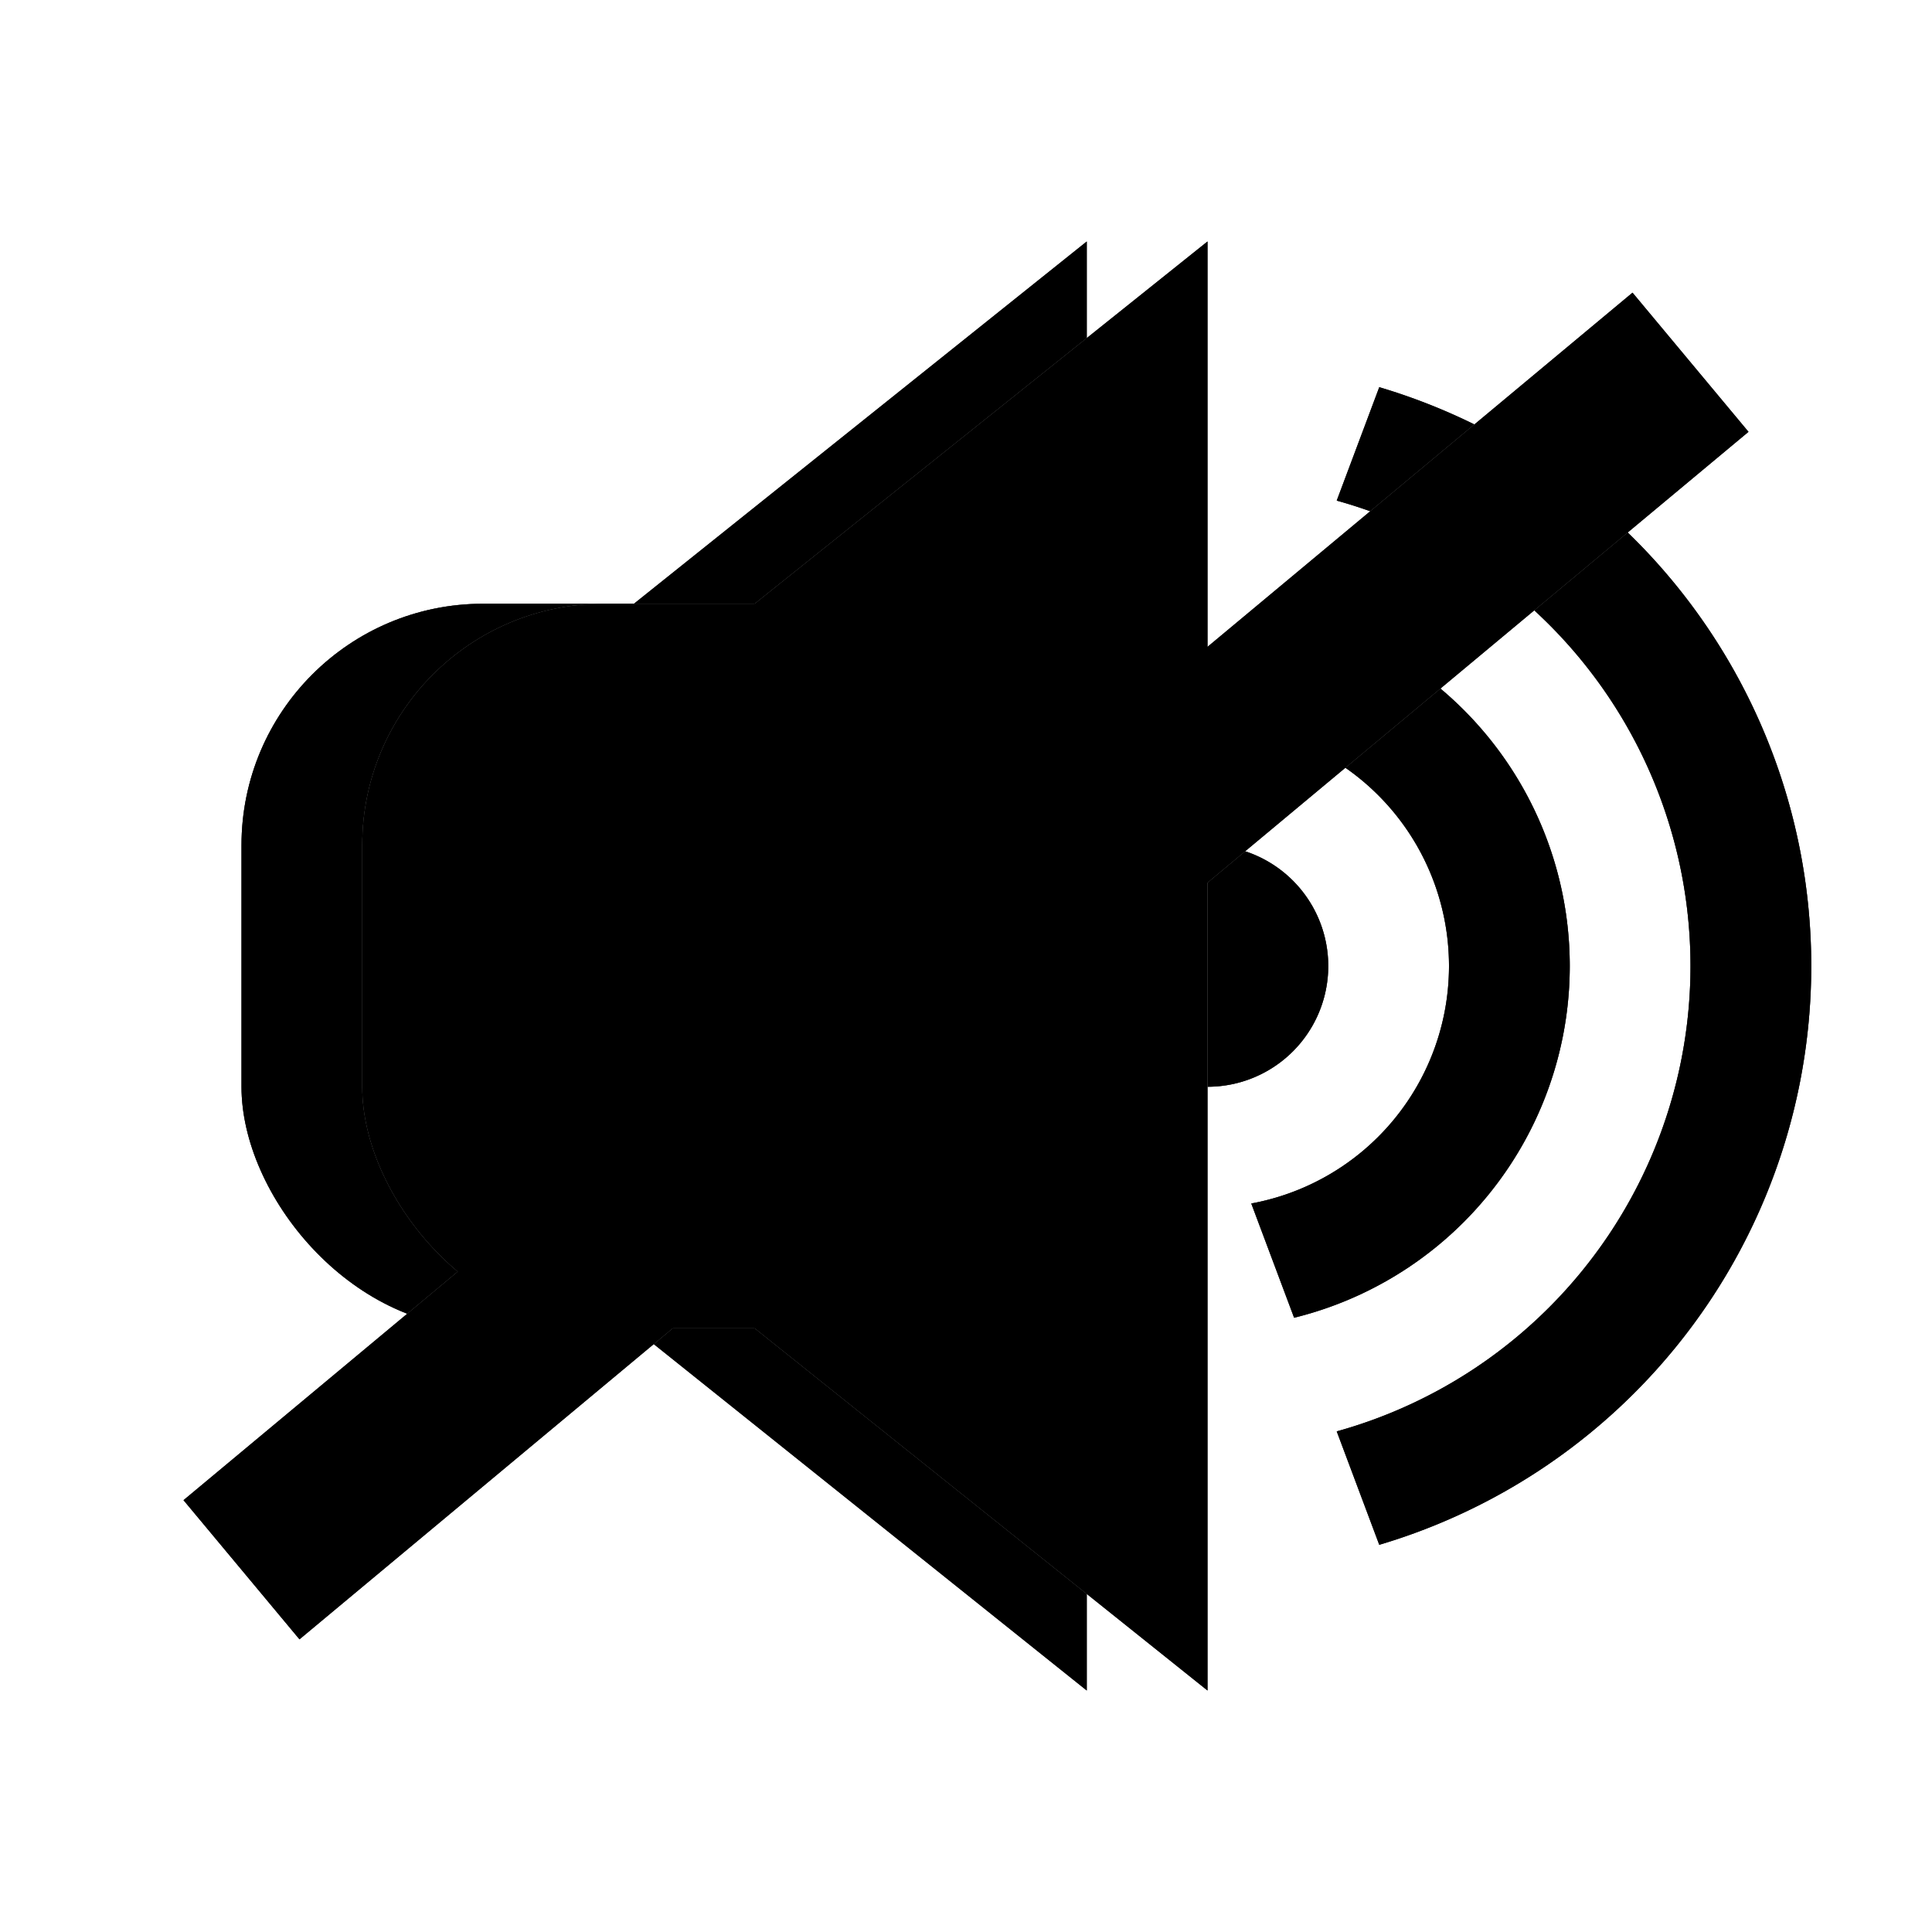 <?xml version="1.0" encoding="utf-8"?>
<!-- This Source Code Form is subject to the terms of the Mozilla Public
   - License, v. 2.0. If a copy of the MPL was not distributed with this
   - file, You can obtain one at http://mozilla.org/MPL/2.0/. -->
<svg xmlns="http://www.w3.org/2000/svg" xmlns:xlink="http://www.w3.org/1999/xlink" width="16" height="16" viewBox="0 0 16 16">
  <style>
    use:not(:target) {
      display: none;
    }
    .icon {
      fill: #666;
    }
    .icon.hover {
      fill: #4d4d4d;
    }
    .icon.pressed {
      fill: #000;
    }
    .muted {
      opacity: .7;
      stroke: #666; 
      stroke-width: 0;
    }
    .muted.hover {
      opacity: .85;
      stroke: #4d4d4d; 
    }
    .muted.pressed {
      opacity: 1;
      stroke: #000; 
    }
  </style>
  <defs>
    <clipPath id="clip-wave">
      <path d="M 10,7 l 3,-8 l 2,0 l 0,18 l -2,0 l -3,-8 z" />
    </clipPath>
    <mask id="disabled-cutout">
      <rect width="16" height="16" fill="#fff" />
      <line x1="4" y1="14" x2="14" y2="4" stroke="#000" stroke-width="2" />
    </mask>
    <g id="shape-tab-audio">
      <rect x="2" y="5" width="6" height="6" rx="2" ry="2" />
      <polygon points="4,6 9,2 9,14 4,10" />
      <path d="M 10,7 a 1 1 0 0,1 0,2 z" />
      <path d="M 10,5 a 3 3 0 0,1 0,6 l 0,-1 a 2 2 0 0,0 0,-4 z"  clip-path="url(#clip-wave)" />
      <path d="M 10,3 a 5 5 0 0,1 0,10 l 0,-1 a 4 4 0 0,0 0,-8 z" clip-path="url(#clip-wave)" />
    </g>
    <g id="shape-tab-audio-muted">
      <g mask="url(#disabled-cutout)">
        <rect x="3" y="5" width="6" height="6" rx="2" ry="2" />
        <polygon points="5,6 10,2 10,14 5,10" />
      </g>
      <line x1="2" y1="13" x2="14" y2="3" stroke-width="1.5" />
    </g>
  </defs>
  <use id="tab-audio" class="icon" xlink:href="#shape-tab-audio"/>
  <use id="tab-audio-hover" class="icon hover" xlink:href="#shape-tab-audio"/>
  <use id="tab-audio-pressed" class="icon pressed" xlink:href="#shape-tab-audio"/>
  <use id="tab-audio-muted" class="icon muted" xlink:href="#shape-tab-audio-muted" />
  <use id="tab-audio-muted-hover" class="icon muted hover" xlink:href="#shape-tab-audio-muted" />
  <use id="tab-audio-muted-pressed" class="icon muted pressed" xlink:href="#shape-tab-audio-muted" />
</svg>
